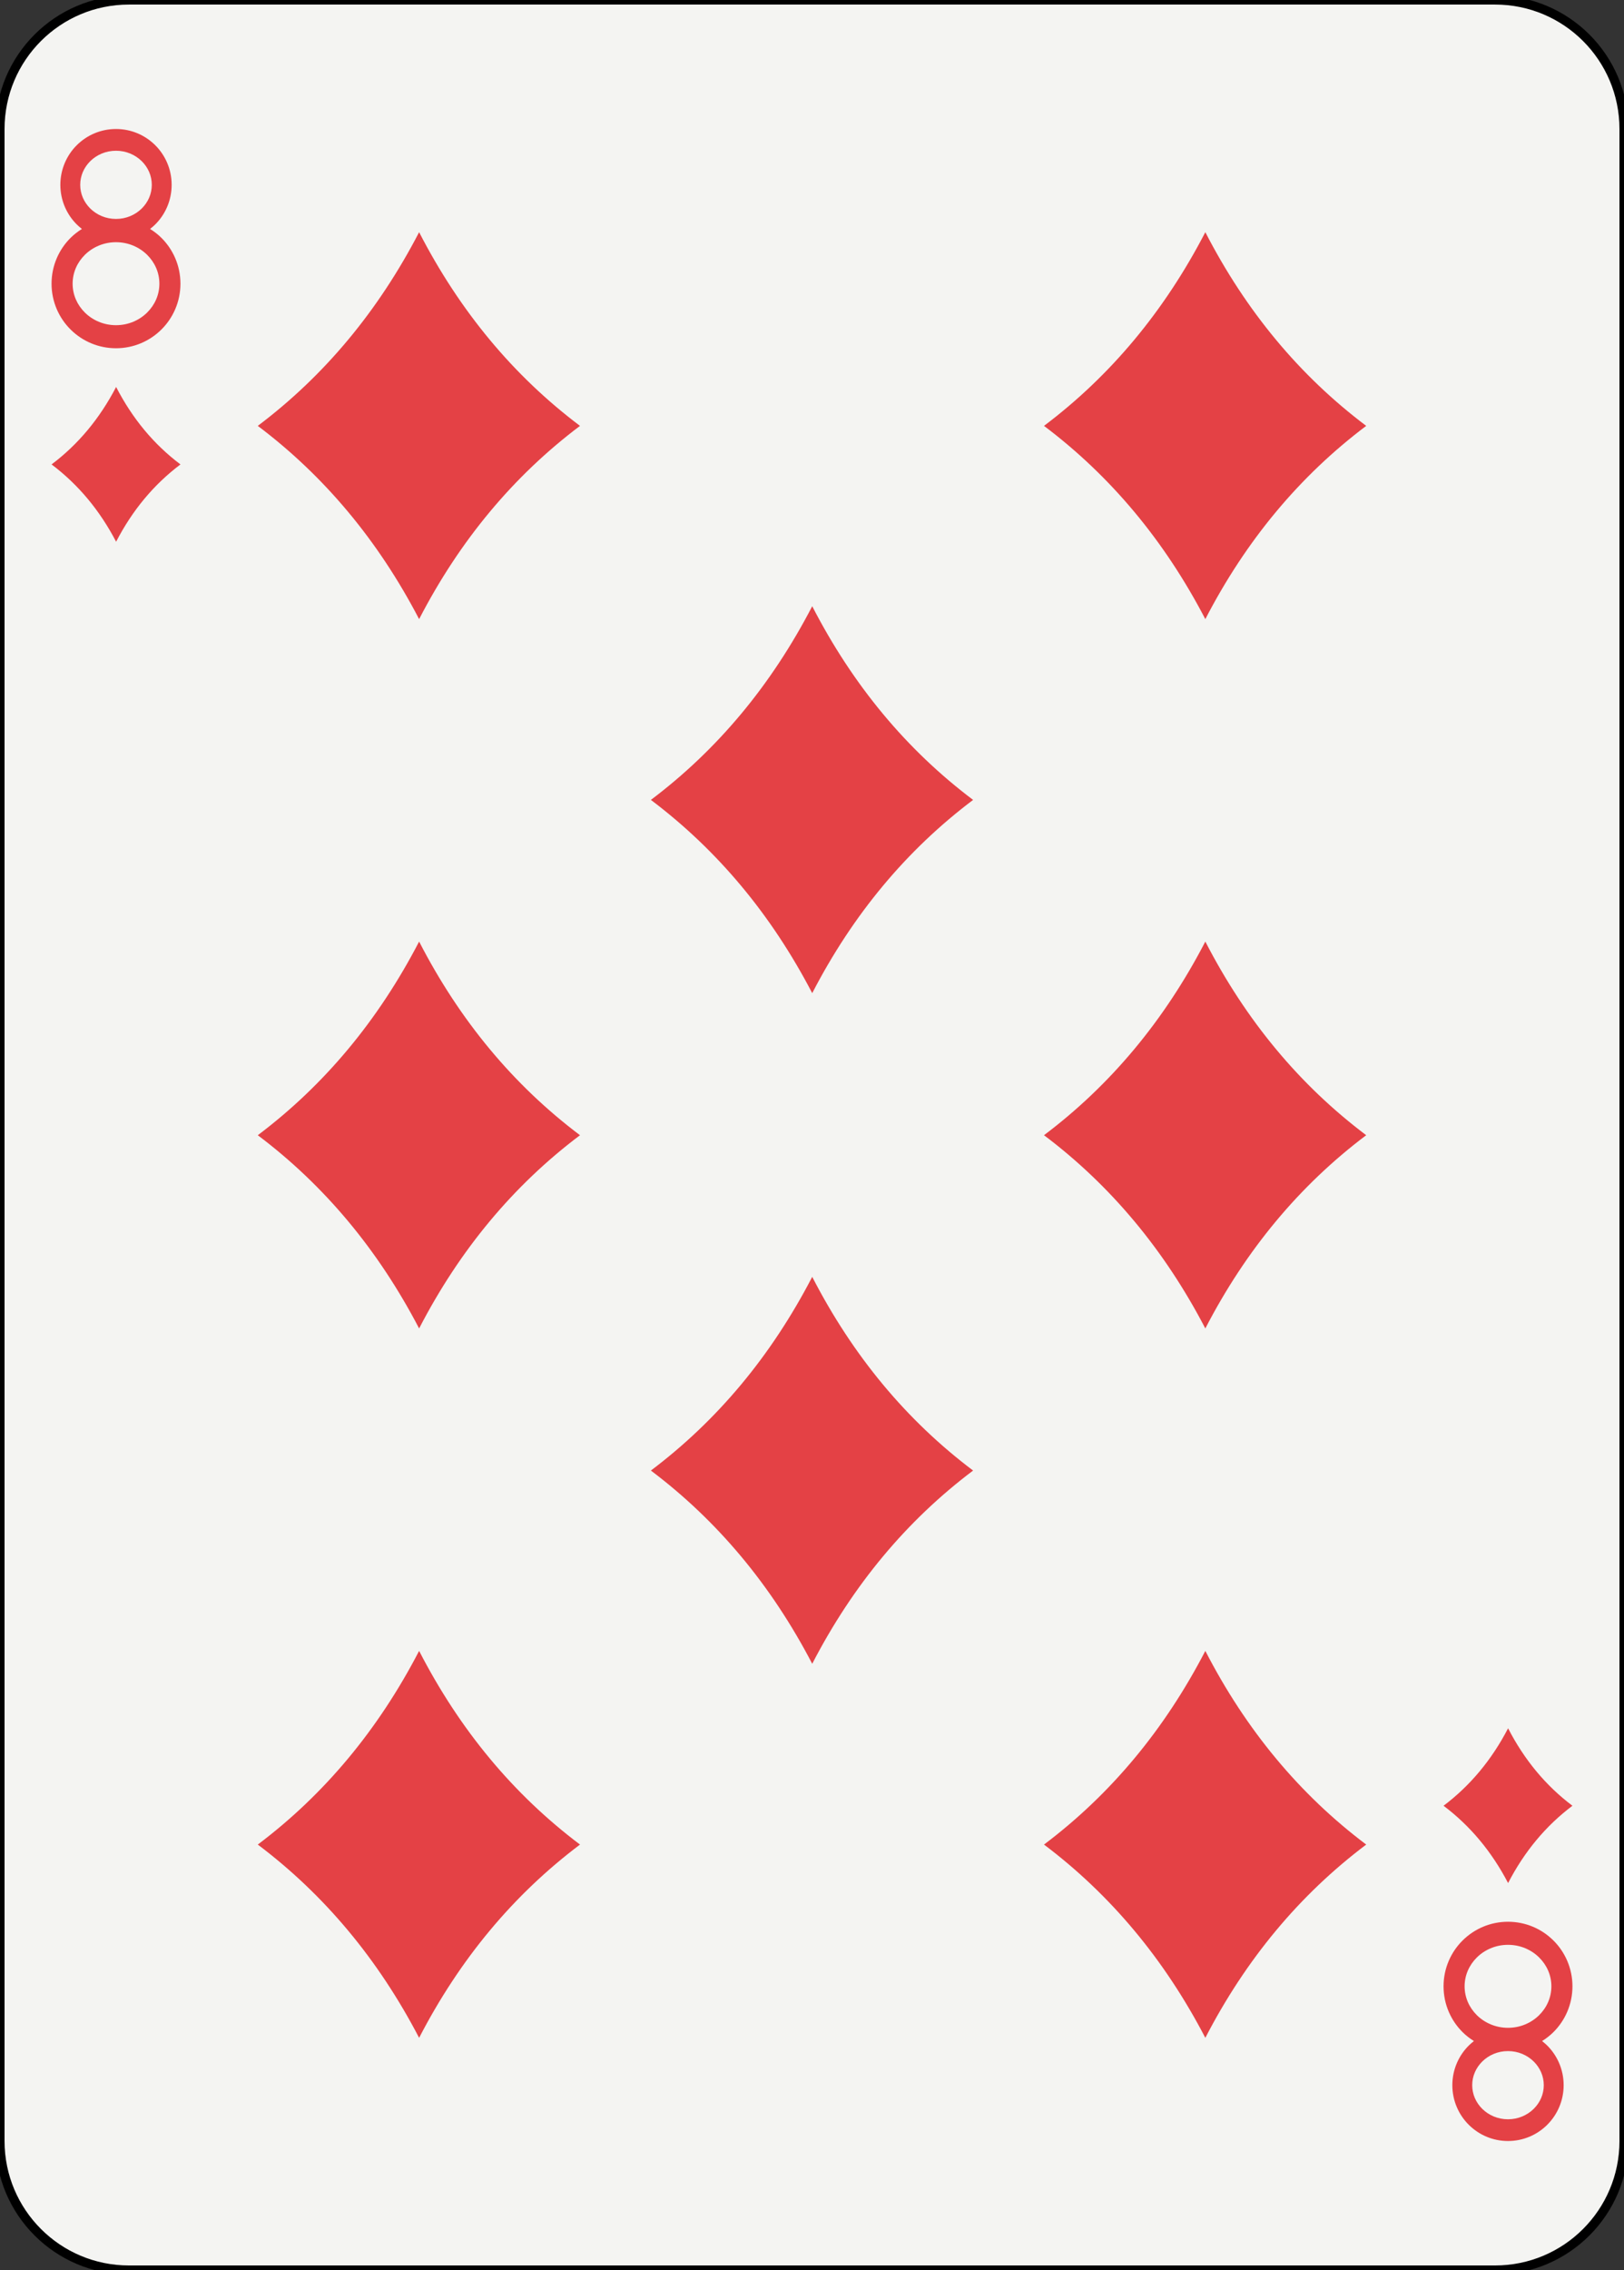 <?xml version="1.0" encoding="utf-8"?>
<!-- Generator: Adobe Illustrator 16.0.4, SVG Export Plug-In . SVG Version: 6.00 Build 0)  -->
<!DOCTYPE svg PUBLIC "-//W3C//DTD SVG 1.1//EN" "http://www.w3.org/Graphics/SVG/1.1/DTD/svg11.dtd">
<svg version="1.1" xmlns="http://www.w3.org/2000/svg" xmlns:xlink="http://www.w3.org/1999/xlink" x="0px" y="0px"
	 width="178.582px" height="249.444px" viewBox="0 0 178.582 249.444" enable-background="new 0 0 178.582 249.444"
	 xml:space="preserve">
<rect x="0" y="0" width="178.582" height="249.444" fill="#333333" stroke="none"/>
<g id="ace">
</g>
<g id="two">
</g>
<g id="three">
</g>
<g id="four">
</g>
<g id="five">
</g>
<g id="six">
</g>
<g id="seven">
</g>
<g id="eight">
	<g>
		<path fill="#F4F4F2" stroke="#000000" d="M178.583,235.27c0,7.828-6.346,14.174-14.174,14.174H14.173
			C6.346,249.444,0,243.098,0,235.27V14.175C0,6.347,6.346,0.002,14.173,0.002h150.235c7.828,0,14.174,6.345,14.174,14.173V235.27z"
			/>
		<path fill="#E44145" d="M12.768,42.522c1.787,3.47,4.145,6.309,7.076,8.512c-2.931,2.207-5.289,5.039-7.076,8.496
			c-1.802-3.457-4.167-6.289-7.098-8.496C8.6,48.831,10.965,45.992,12.768,42.522L12.768,42.522z"/>
		<path fill="#E44145" d="M165.836,189.916c1.787,3.47,4.146,6.308,7.076,8.513c-2.931,2.206-5.289,5.038-7.076,8.495
			c-1.803-3.457-4.168-6.289-7.098-8.495C161.668,196.223,164.034,193.385,165.836,189.916L165.836,189.916z"/>
		<path fill="#E44145" d="M46.088,25.515c4.469,8.675,10.365,15.77,17.691,21.283c-7.326,5.517-13.223,12.595-17.691,21.236
			c-4.503-8.642-10.417-15.72-17.741-21.236C35.671,41.284,41.585,34.189,46.088,25.515L46.088,25.515z"/>
		<path fill="#E44145" d="M46.088,103.467c4.468,8.674,10.365,15.765,17.691,21.279c-7.327,5.513-13.224,12.594-17.691,21.233
			c-4.503-8.639-10.417-15.72-17.741-21.233C35.671,119.231,41.585,112.141,46.088,103.467L46.088,103.467z"/>
		<path fill="#E44145" d="M46.088,181.412c4.469,8.675,10.365,15.769,17.691,21.282c-7.327,5.518-13.223,12.596-17.691,21.237
			c-4.503-8.642-10.417-15.72-17.741-21.237C35.671,197.18,41.585,190.086,46.088,181.412L46.088,181.412z"/>
		<path fill="#E44145" d="M132.543,25.514c4.469,8.675,10.365,15.77,17.691,21.284c-7.326,5.516-13.223,12.595-17.691,21.236
			c-4.502-8.642-10.417-15.721-17.741-21.236C122.126,41.284,128.042,34.189,132.543,25.514L132.543,25.514z"/>
		<path fill="#E44145" d="M132.543,103.467c4.469,8.672,10.365,15.765,17.691,21.277c-7.326,5.515-13.223,12.596-17.691,21.235
			c-4.502-8.639-10.417-15.72-17.741-21.235C122.126,119.231,128.042,112.139,132.543,103.467L132.543,103.467z"/>
		<path fill="#E44145" d="M132.543,181.412c4.469,8.675,10.365,15.77,17.691,21.282c-7.326,5.517-13.223,12.596-17.691,21.237
			c-4.502-8.642-10.416-15.721-17.741-21.237C122.127,197.181,128.042,190.086,132.543,181.412L132.543,181.412z"/>
		<path fill="#E44145" d="M89.315,66.616c4.469,8.675,10.365,15.77,17.691,21.283c-7.326,5.517-13.222,12.595-17.691,21.235
			c-4.502-8.64-10.416-15.718-17.741-21.235C78.899,82.386,84.813,75.291,89.315,66.616L89.315,66.616z"/>
		<path fill="#E44145" d="M89.315,140.309c4.468,8.675,10.365,15.771,17.691,21.285c-7.326,5.516-13.223,12.596-17.691,21.234
			c-4.502-8.639-10.417-15.719-17.741-21.234C78.899,156.08,84.813,148.984,89.315,140.309L89.315,140.309z"/>
		<path fill="#E44145" d="M17.722,26.111c-0.369-0.363-0.78-0.679-1.22-0.953c0.188-0.146,0.368-0.298,0.538-0.464
			c1.115-1.09,1.837-2.652,1.835-4.383c0.002-1.731-0.72-3.292-1.835-4.383c-1.114-1.095-2.63-1.752-4.284-1.753
			c-1.655,0.001-3.17,0.658-4.285,1.753c-1.114,1.09-1.835,2.652-1.834,4.383c-0.001,1.731,0.72,3.292,1.834,4.383
			c0.17,0.167,0.352,0.319,0.538,0.464c-0.438,0.274-0.85,0.59-1.22,0.953c-1.289,1.263-2.121,3.065-2.12,5.063
			c-0.001,1.998,0.831,3.8,2.12,5.063c1.29,1.268,3.047,2.03,4.967,2.031c1.919-0.001,3.676-0.764,4.966-2.031
			c1.29-1.263,2.123-3.066,2.12-5.063C19.845,29.177,19.012,27.374,17.722,26.111z M9.93,17.706
			c0.705-0.693,1.703-1.141,2.824-1.141h0.002c1.123-0.001,2.12,0.448,2.826,1.141c0.705,0.698,1.108,1.607,1.109,2.605
			c-0.001,0.999-0.404,1.908-1.109,2.606c-0.706,0.693-1.703,1.142-2.826,1.141c-1.122,0-2.121-0.448-2.826-1.141
			c-0.704-0.698-1.108-1.607-1.109-2.606C8.822,19.313,9.226,18.403,9.93,17.706z M16.173,34.352
			c-0.854,0.841-2.063,1.383-3.417,1.382c-1.354,0.001-2.562-0.541-3.418-1.382c-0.855-0.846-1.35-1.956-1.352-3.177
			c0.002-1.221,0.496-2.331,1.352-3.178c0.855-0.84,2.062-1.382,3.416-1.382h0.002c1.354,0,2.562,0.542,3.417,1.382
			c0.856,0.847,1.352,1.957,1.353,3.178C17.525,32.396,17.03,33.506,16.173,34.352z"/>
		<path fill="#E44145" d="M160.86,223.333c0.369,0.362,0.78,0.679,1.219,0.953c-0.187,0.146-0.367,0.298-0.537,0.464
			c-1.115,1.091-1.838,2.652-1.836,4.383c-0.002,1.731,0.721,3.293,1.836,4.383c1.114,1.096,2.63,1.753,4.284,1.754
			c1.655-0.001,3.169-0.658,4.284-1.754c1.115-1.09,1.836-2.651,1.835-4.383c0.001-1.73-0.72-3.292-1.835-4.383
			c-0.169-0.166-0.351-0.318-0.537-0.464c0.438-0.274,0.85-0.591,1.219-0.953c1.29-1.263,2.121-3.065,2.121-5.063
			s-0.831-3.801-2.121-5.063c-1.289-1.268-3.047-2.03-4.966-2.031c-1.919,0.001-3.676,0.764-4.966,2.031
			c-1.29,1.263-2.123,3.065-2.121,5.063C158.737,220.268,159.57,222.071,160.86,223.333z M168.651,231.739
			c-0.705,0.693-1.702,1.142-2.824,1.142h-0.001c-1.123,0.001-2.12-0.448-2.826-1.142c-0.705-0.697-1.108-1.607-1.109-2.605
			c0.001-0.998,0.404-1.907,1.109-2.605c0.706-0.693,1.703-1.142,2.826-1.141c1.122-0.001,2.12,0.447,2.825,1.141
			c0.705,0.698,1.109,1.607,1.11,2.605C169.76,230.131,169.356,231.042,168.651,231.739z M162.409,215.093
			c0.854-0.841,2.062-1.383,3.417-1.382c1.354-0.001,2.562,0.541,3.417,1.382c0.856,0.846,1.351,1.956,1.353,3.177
			c-0.002,1.221-0.496,2.331-1.353,3.178c-0.854,0.84-2.061,1.382-3.416,1.382h-0.001c-1.354,0-2.562-0.542-3.417-1.382
			c-0.856-0.847-1.352-1.957-1.354-3.178C161.057,217.049,161.552,215.939,162.409,215.093z"/>
	</g>
</g>
<g id="nine">
</g>
<g id="ten">
</g>
<g id="jack">
</g>
<g id="queen">
</g>
<g id="king">
</g>
<g id="jolly">
</g>
<g id="back">
</g>
</svg>
